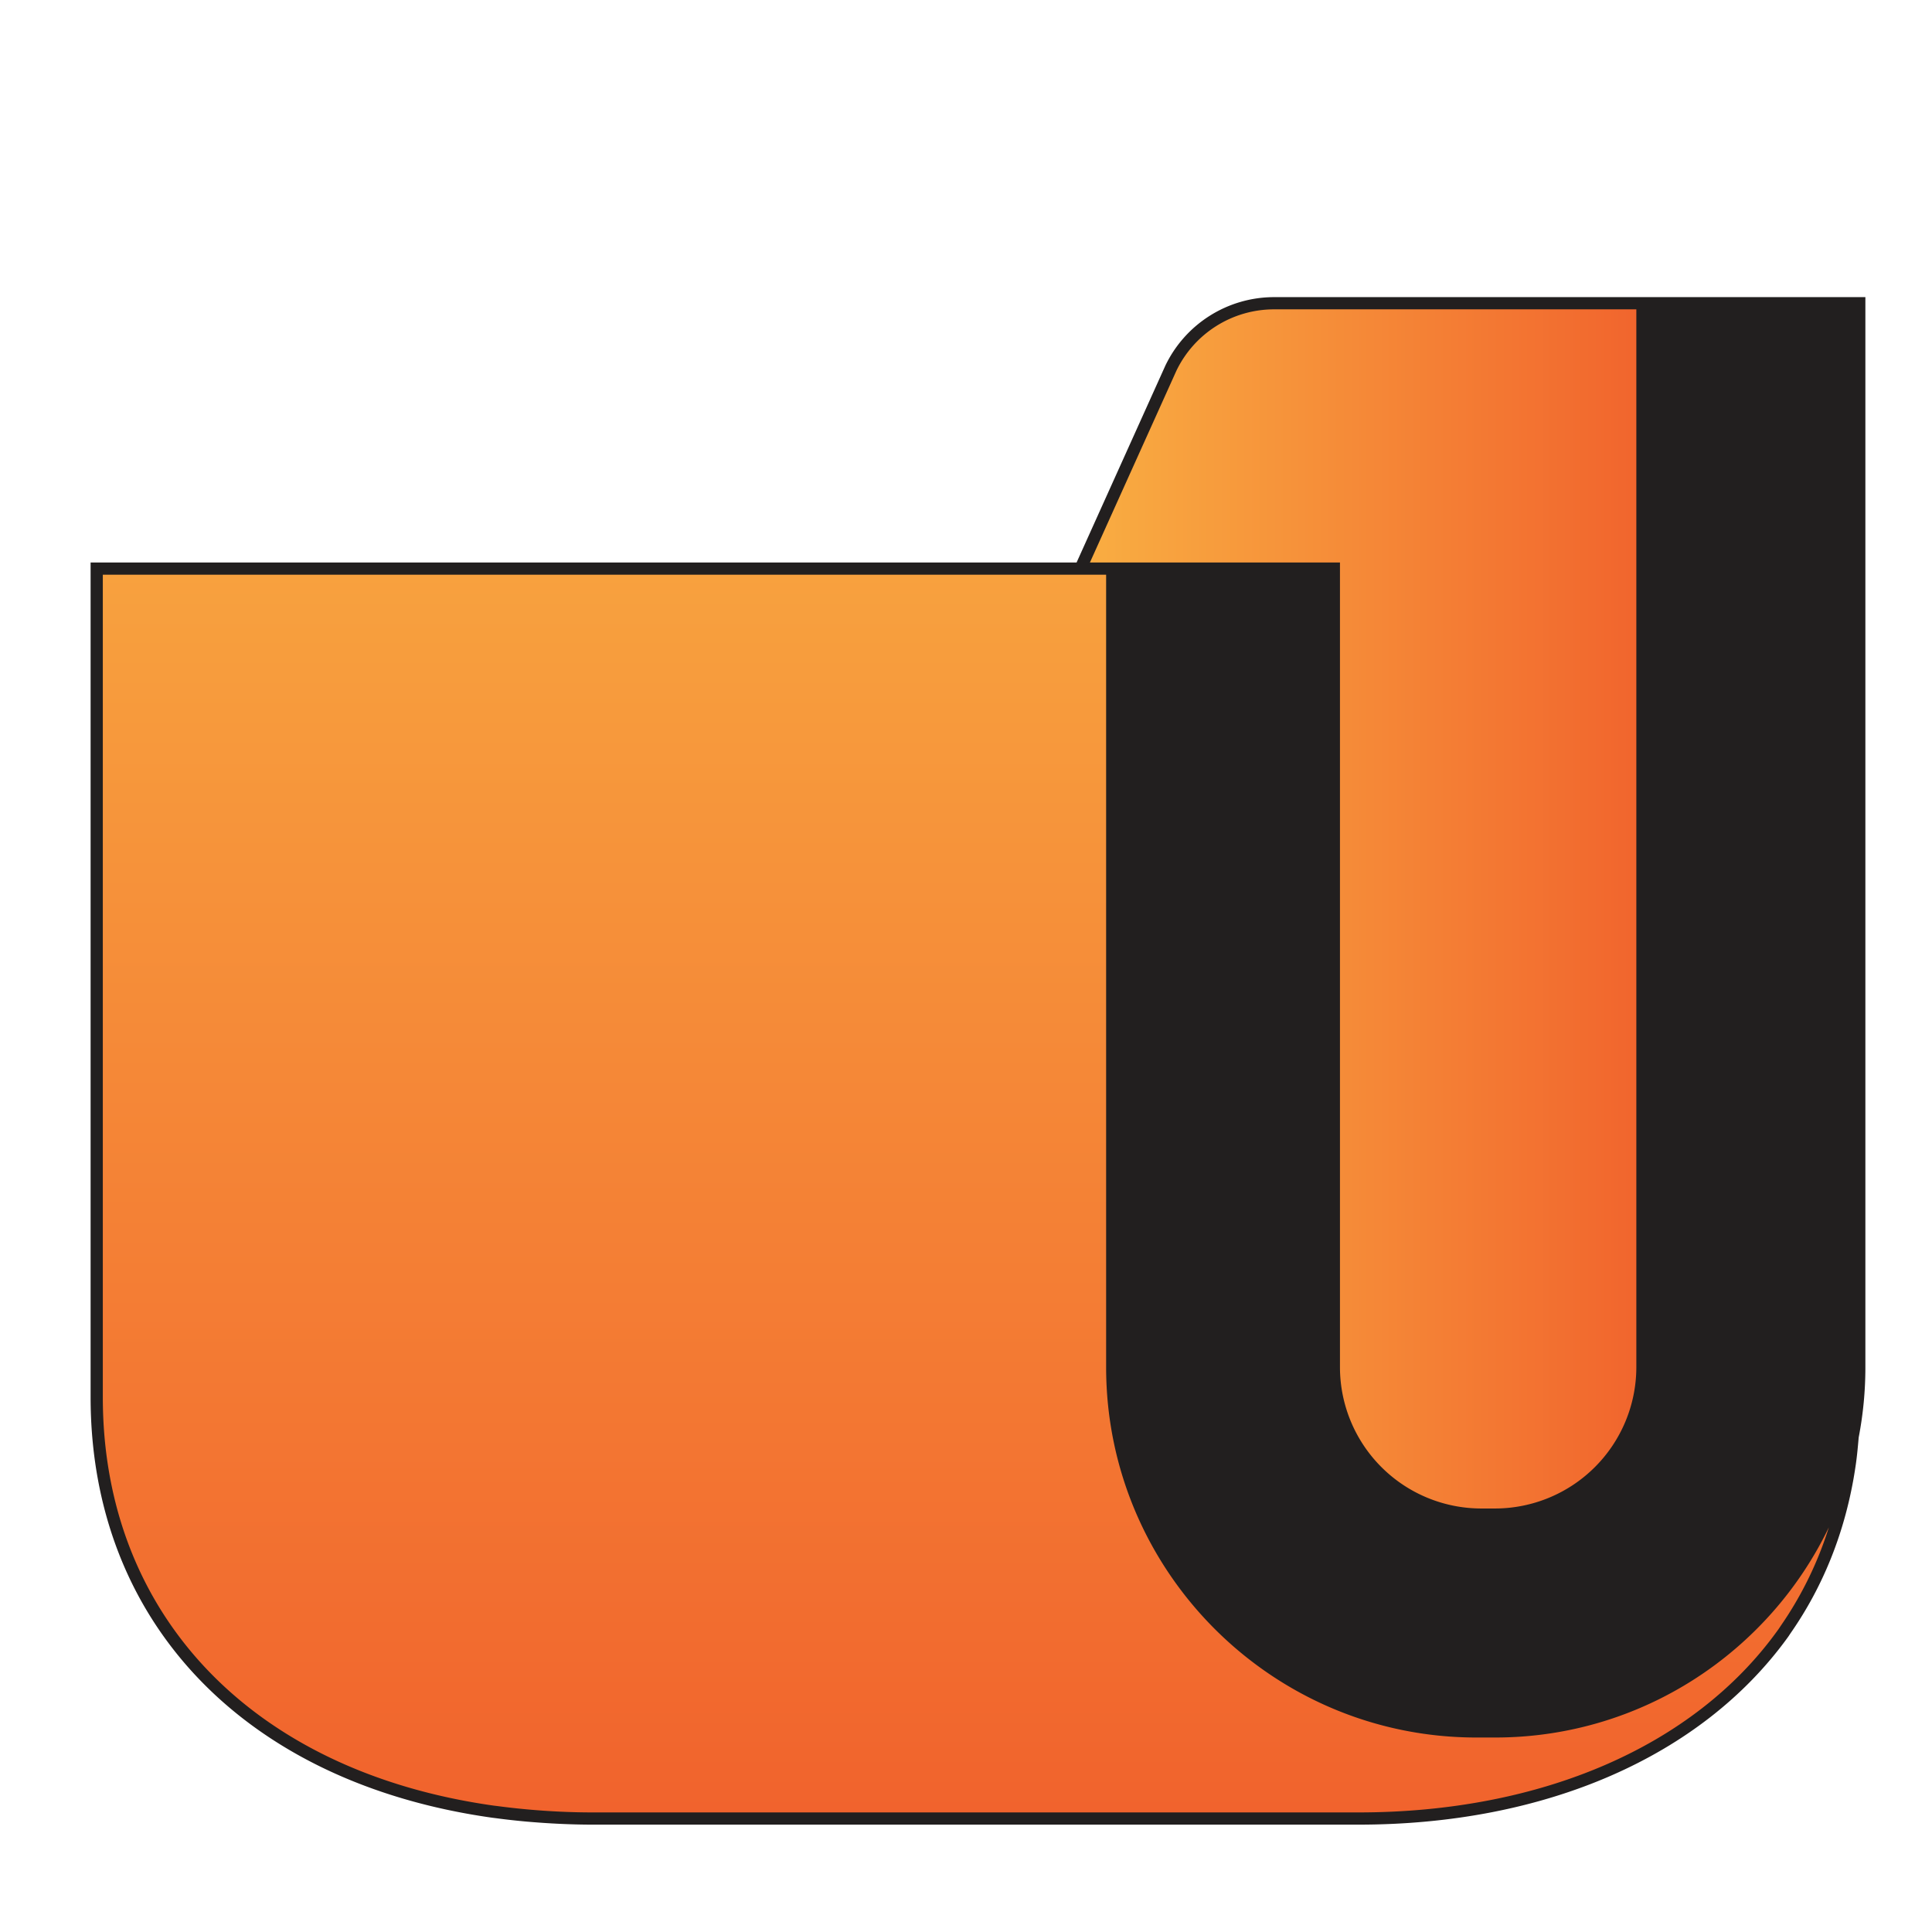 <svg id="App_Icon_Kit_A" data-name="App Icon Kit A" xmlns="http://www.w3.org/2000/svg" xmlns:xlink="http://www.w3.org/1999/xlink" viewBox="0 0 29 29"><defs><style>.cls-1{fill:url(#linear-gradient);}.cls-2{fill:url(#linear-gradient-2);}.cls-3{fill:#221f1f;}</style><linearGradient id="linear-gradient" x1="438.61" y1="8.27" x2="438.61" y2="847.99" gradientUnits="userSpaceOnUse"><stop offset="0" stop-color="#f9ae42"/><stop offset="1" stop-color="#f05a2a"/></linearGradient><linearGradient id="linear-gradient-2" x1="495.28" y1="306.1" x2="816.02" y2="306.1" xlink:href="#linear-gradient"/><symbol id="Icon" data-name="Icon" viewBox="0 0 888 764.28"><path class="cls-1" d="M700.3,717.64h-6.92c-100.48,0-182.23-81.75-182.23-182.24V135.84H3.05V550.38c0,119.94,85.08,191.41,198.18,207.41.63.09,1.29.15,1.92.23,4.87.66,9.8,1.2,14.77,1.65,10.9,1,22,1.55,33.32,1.55h383.1c89.72,0,168.32-31.61,211.91-91.9.12-.15.24-.29.35-.45.62-.86,23.17-29.56,27.57-62.77C874.17,606.1,821.86,717.64,700.3,717.64Z"/><path class="cls-2" d="M513.57,135.84H622.05V535.4a73.84,73.84,0,0,0,73.75,73.76h6.92a73.83,73.83,0,0,0,73.73-73.76V3.05H592a57,57,0,0,0-51.47,32.47L495.28,135.84Z"/><path class="cls-3" d="M888,0H592a60.39,60.39,0,0,0-54.25,34.26l-44.42,98.52H0v417.6C0,662.66,76.94,743.3,200.78,760.8l2,.25c4.91.66,9.89,1.21,14.9,1.67,11.36,1,22.67,1.56,33.6,1.56h383.1c93.43,0,171.57-34,214.73-93.62.37-.51.72-1,1.07-1.58l.76-1.11c15.64-22.6,26.12-48.45,31.15-76.86.43-2.45.82-4.94,1.18-7.44.62-4.38,1-8.77,1.39-13.16A185.44,185.44,0,0,0,888,535.4ZM543.27,36.83A54.23,54.23,0,0,1,592,6.11H773.4V535.4a70.77,70.77,0,0,1-70.68,70.7H695.8a70.77,70.77,0,0,1-70.69-70.7V132.78H500ZM845.88,664.48l-.83,1.24c-.3.46-.61.92-1.27,1.81-41.65,57.6-118,90.64-209.44,90.64H251.24c-10.75,0-21.87-.52-33.05-1.54-4.92-.45-9.8-1-14.64-1.64l-1.9-.23C81,737.71,6.11,659.4,6.11,550.38V138.89h502V535.4c0,102.17,83.12,185.29,185.28,185.29h9.34c73.49,0,137.12-43,167-105.19A182.13,182.13,0,0,1,845.88,664.48Z"/></symbol></defs><g id="Settings_Icon_-_Preview_Sizes" data-name="Settings Icon - Preview Sizes"><g id="_29" data-name="29"><use width="888" height="764.28" transform="translate(1.36 4.46) scale(0.03)" xlink:href="#Icon"/></g></g></svg>